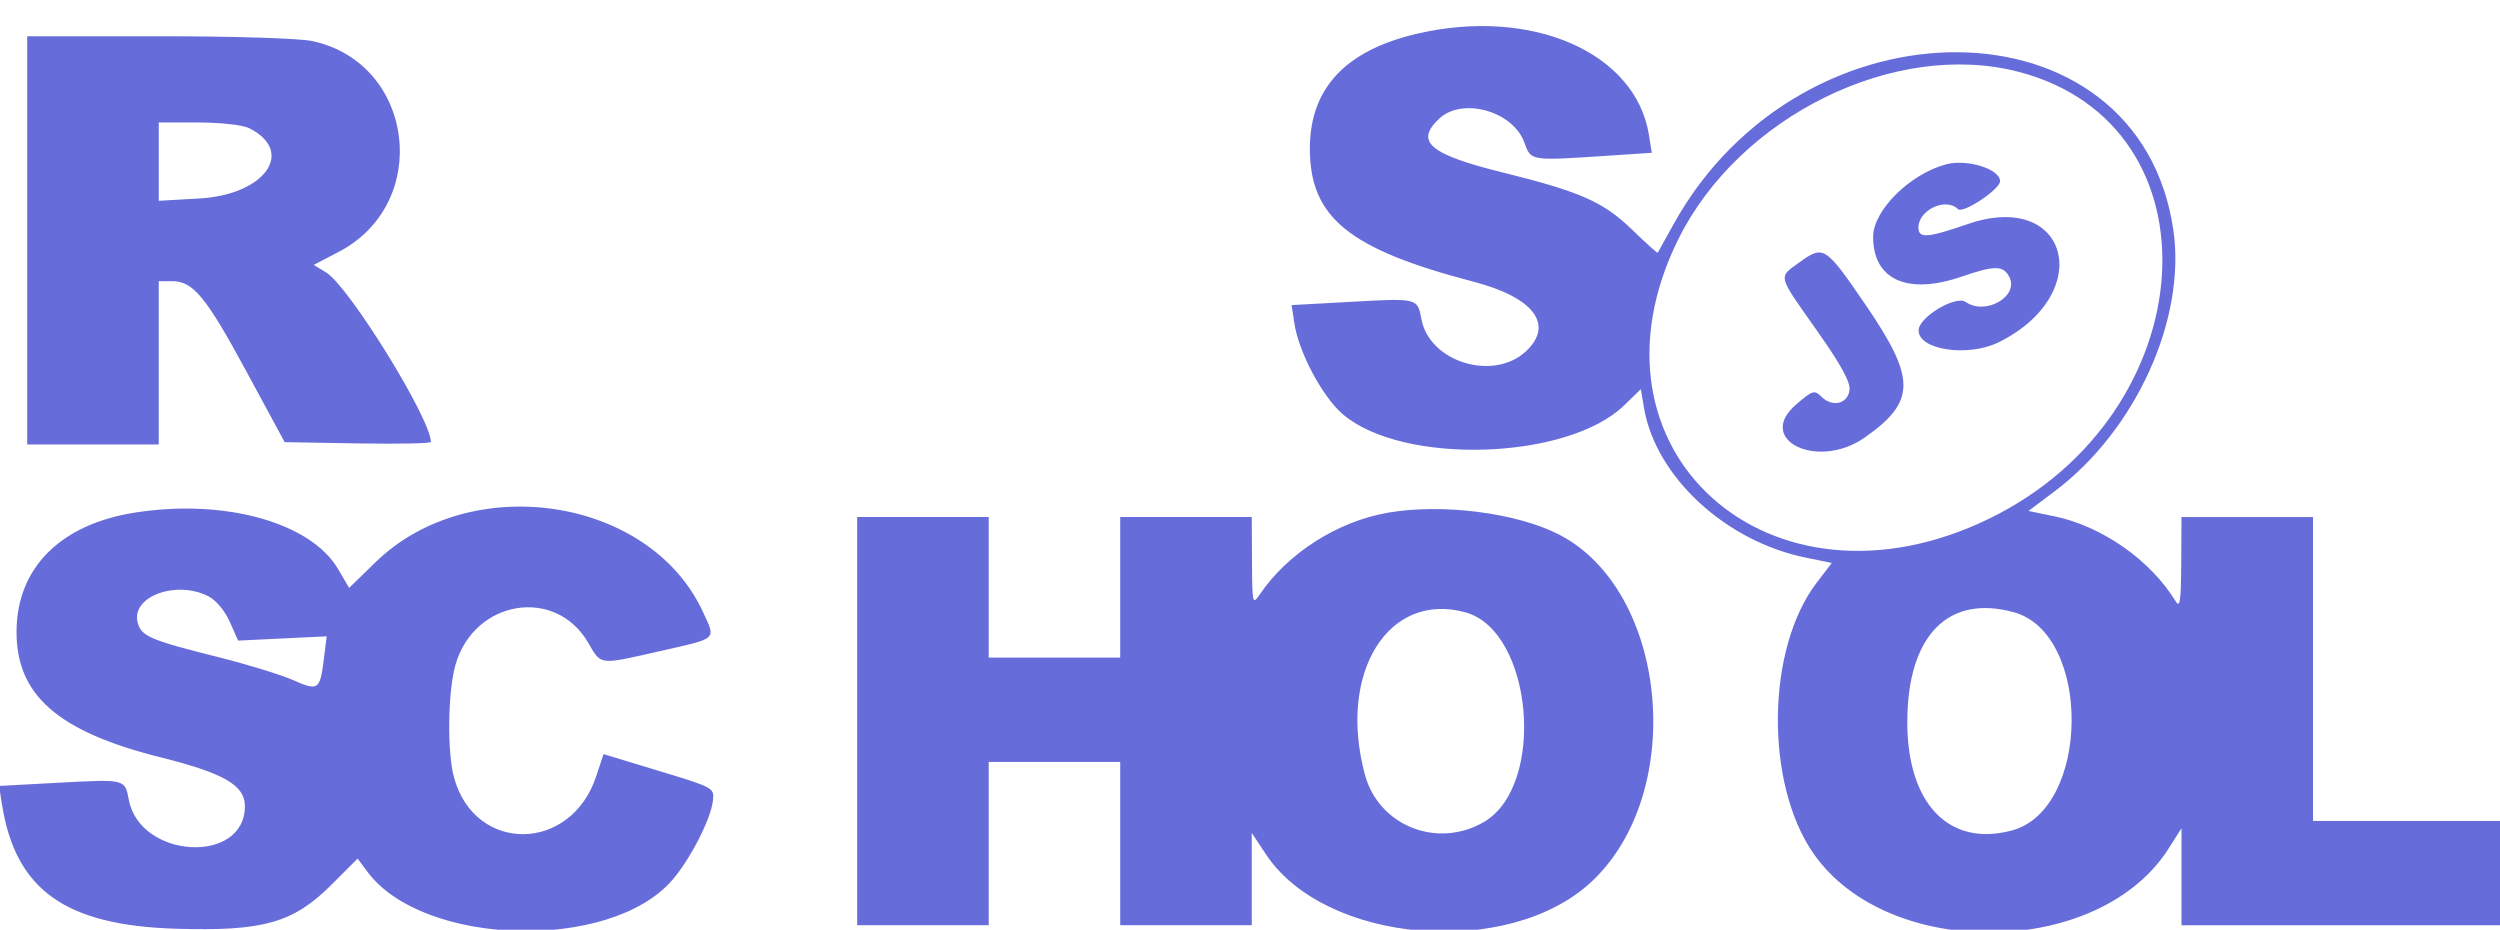 <!-- Generated by IcoMoon.io -->
<svg version="1.1" xmlns="http://www.w3.org/2000/svg" width="242" height="90" viewBox="0 0 242 90">
<title>rss</title>
<path fill="#676CDB" d="M137.197 3.257c-6.927 1.609-10.367 5.259-10.401 11.036-0.039 6.727 3.729 9.816 15.812 12.966 5.873 1.53 7.869 4.182 5.091 6.758-3.153 2.922-9.323 1.027-10.1-3.105-0.385-2.062-0.366-2.056-6.837-1.696l-5.735 0.318 0.276 1.806c0.425 2.784 2.722 7.082 4.68 8.758 5.802 4.964 21.78 4.455 27.25-0.872l1.6-1.558 0.307 1.811c1.125 6.663 7.892 12.923 15.677 14.504l2.5 0.509-1.477 1.935c-4.874 6.384-5.012 19.44-0.276 26.221 7.248 10.375 27.644 10.074 34.355-0.506l1.249-1.969v9.391h31.61v-10.097h-18.878v-29.416h-12.732l-0.025 4.5c-0.022 3.676-0.121 4.343-0.548 3.642-2.419-3.968-7.13-7.265-11.748-8.218l-2.489-0.515 2.526-1.898c7.858-5.906 12.752-16.681 11.495-25.307-3.305-22.669-35.958-23.020-48.395-0.523-0.802 1.448-1.485 2.68-1.519 2.737s-1.153-0.956-2.489-2.247c-2.77-2.683-4.995-3.665-12.558-5.538-7.037-1.744-8.477-2.967-6.112-5.192 2.25-2.115 7.149-0.745 8.252 2.309 0.647 1.789 0.529 1.772 8.010 1.277l4.326-0.287-0.276-1.724c-1.277-7.987-11.329-12.386-22.424-9.807zM2.635 23.268v19.755h12.732v-15.806h1.294c2.042 0 3.277 1.502 7.214 8.781l3.682 6.803 7.079 0.121c3.893 0.067 7.076 0.003 7.076-0.141 0-2.225-7.934-15.064-10.136-16.402l-1.207-0.734 2.436-1.274c9.031-4.728 7.321-18.273-2.576-20.396-1.249-0.267-7.574-0.467-14.884-0.467h-12.71v19.755zM195.401 6.952c19.87 5.186 18.051 33.064-2.824 43.242-21.268 10.37-40.222-6.654-30.113-27.045 5.898-11.897 20.984-19.316 32.934-16.194zM24.14 12.417c4.472 2.261 1.505 6.435-4.829 6.795l-3.943 0.225v-7.585l3.842 0.006c2.199 0.003 4.306 0.242 4.93 0.557zM188.373 15.91c-3.496 0.928-7.051 4.461-7.054 7.009-0.006 4.163 3.322 5.664 8.558 3.862 3.203-1.102 4.019-1.102 4.612 0.003 1.004 1.879-2.287 3.794-4.207 2.447-0.965-0.675-4.523 1.454-4.559 2.728-0.056 1.918 4.798 2.644 7.771 1.162 9.442-4.705 6.761-14.805-3.032-11.427-3.915 1.35-4.756 1.409-4.756 0.323 0-1.704 2.663-2.936 3.825-1.775 0.475 0.475 4.075-1.912 4.075-2.703 0-1.181-3.189-2.177-5.237-1.631zM174.201 25.383c-2.095 1.516-2.194 1.122 1.648 6.576 2.365 3.355 3.274 5.012 3.184 5.797-0.157 1.342-1.662 1.699-2.72 0.644-0.672-0.672-0.847-0.619-2.438 0.745-4.019 3.443 2.090 6.398 6.629 3.209 4.987-3.504 4.995-5.678 0.037-12.918-3.845-5.617-4.022-5.729-6.342-4.050zM13.044 49.621c-7.183 1.133-11.388 5.333-11.444 11.43-0.056 6.221 3.977 9.765 13.967 12.265 6.123 1.533 8.139 2.703 8.139 4.719 0 5.678-10.164 5.11-11.239-0.627-0.377-2.002-0.329-1.991-6.812-1.64l-5.749 0.312 0.287 1.8c1.311 8.252 6.109 11.686 16.799 12.021 8.477 0.264 11.391-0.557 15.092-4.258l2.534-2.534 0.931 1.257c5.386 7.284 23.58 7.774 29.554 0.793 1.747-2.039 3.707-5.881 3.907-7.65 0.141-1.246 0.101-1.268-5.223-2.883l-5.363-1.628-0.72 2.166c-2.453 7.383-11.714 7.467-13.748 0.127-0.692-2.495-0.608-8.454 0.157-11.022 1.845-6.207 9.638-7.481 12.8-2.090 1.319 2.25 0.965 2.208 6.95 0.855 5.698-1.288 5.453-1.060 4.154-3.859-5.153-11.087-22.475-13.688-31.66-4.759l-2.562 2.492-1.063-1.814c-2.649-4.523-11.005-6.846-19.682-5.473zM134.342 49.632c-4.863 0.844-9.667 3.904-12.381 7.883-0.726 1.066-0.745 0.979-0.768-3.187l-0.023-4.281h-12.732v13.61h-12.732v-13.61h-12.732v39.513h12.732v-15.806h12.732v15.806h12.732v-8.933l1.375 2.073c5.721 8.634 23.414 10.15 31.466 2.694 9.318-8.626 7.49-28.249-3.136-33.671-4.101-2.093-11.298-3.004-16.535-2.095zM20.183 57.727c0.734 0.38 1.595 1.409 2.062 2.467l0.802 1.817 8.578-0.413-0.281 2.239c-0.371 2.962-0.537 3.074-2.998 1.986-1.159-0.512-4.402-1.505-7.211-2.211-6.646-1.665-7.473-2.022-7.813-3.375-0.63-2.503 3.766-4.112 6.865-2.509zM141.871 59.279c6.502 1.806 7.819 16.729 1.789 20.278-4.503 2.649-10.201 0.394-11.537-4.57-2.655-9.863 2.264-17.786 9.748-15.708zM194.951 59.268c7.554 2.098 7.4 19.074-0.191 21.119-6.103 1.642-10.164-2.599-10.133-10.581 0.034-8.294 3.963-12.305 10.325-10.536z"></path>
</svg>
